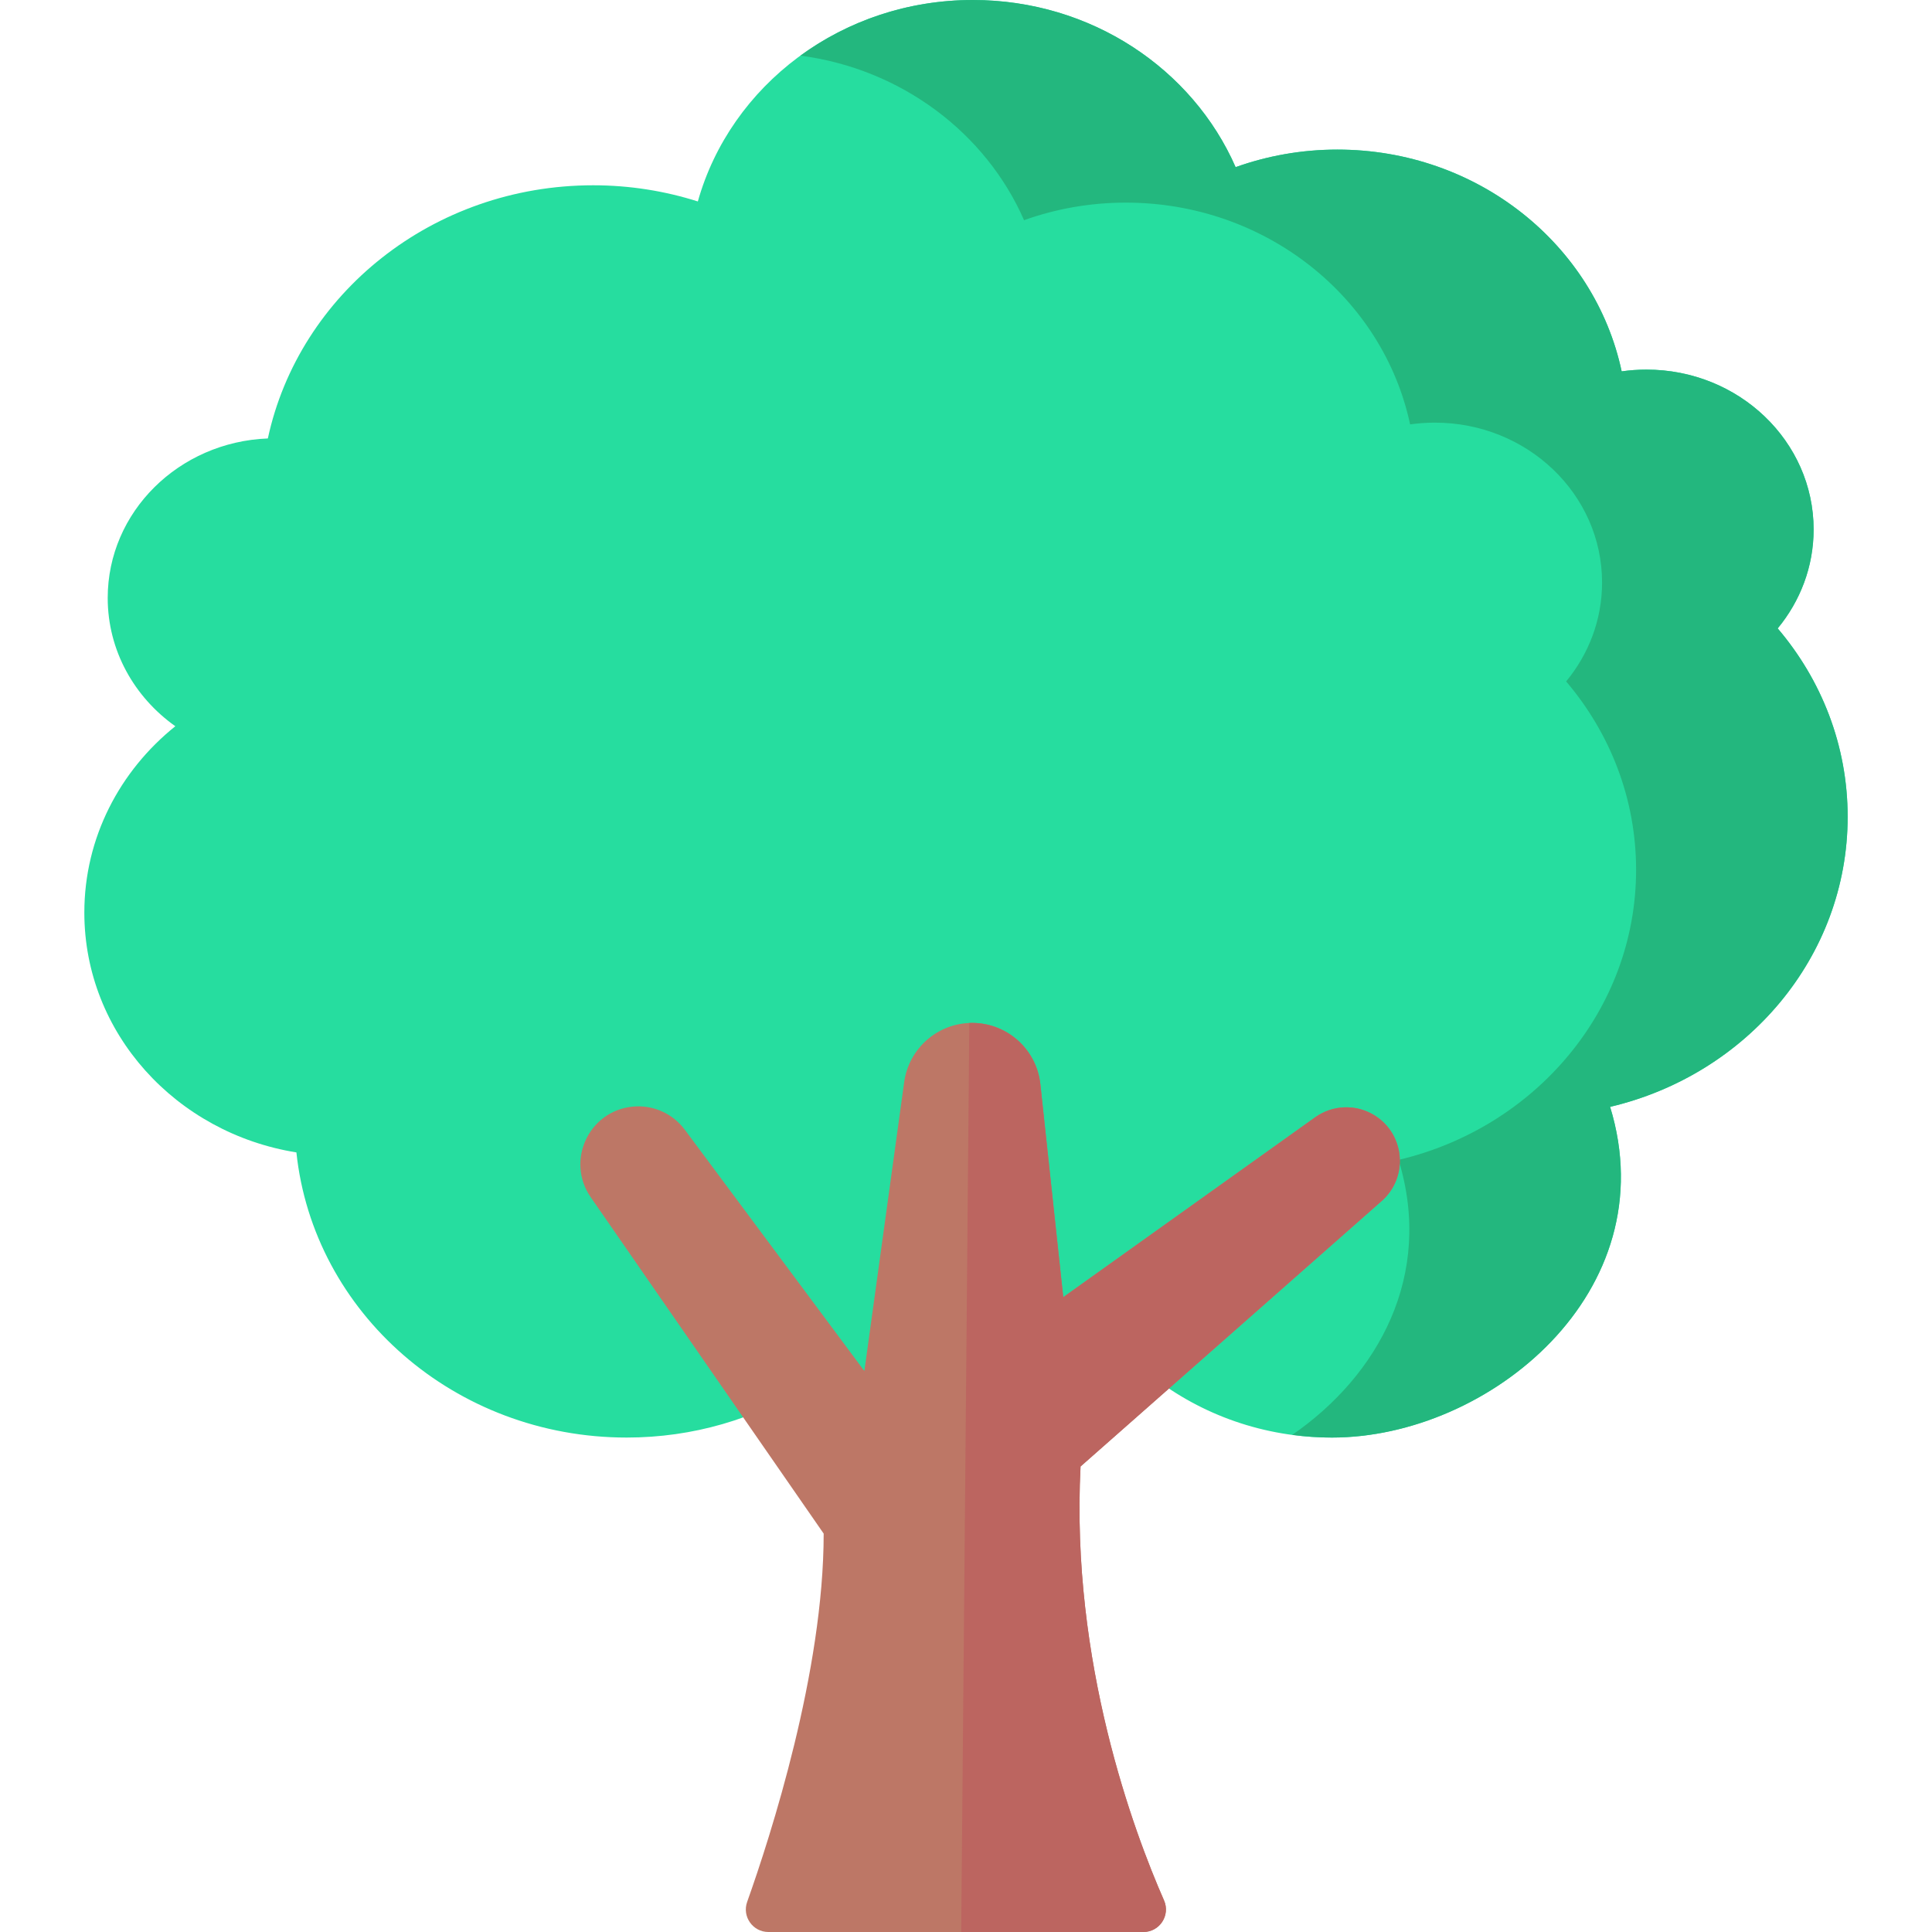 <?xml version="1.0" encoding="iso-8859-1"?>
<!-- Generator: Adobe Illustrator 19.0.0, SVG Export Plug-In . SVG Version: 6.00 Build 0)  -->
<svg version="1.1" id="Capa_1" xmlns="http://www.w3.org/2000/svg" xmlns:xlink="http://www.w3.org/1999/xlink" x="0px" y="0px"
	 viewBox="0 0 512.001 512.001" style="enable-background:new 0 0 512.001 512.001;" xml:space="preserve">
<path style="fill:#26DD9F;" d="M489.65,216.449c0-18.926-6.954-36.294-18.541-49.917c5.957-7.214,9.521-16.316,9.521-26.22
	c0-23.397-19.84-42.363-44.314-42.363c-2.229,0-4.417,0.161-6.557,0.465c-7.14-33.535-38.16-58.772-75.347-58.772
	c-9.487,0-18.568,1.653-26.959,4.656C316.053,18.281,289.17,0,257.816,0c-34.891,0-64.237,22.639-72.879,53.386
	c-8.721-2.766-18.038-4.285-27.73-4.285c-42.504,0-77.971,28.797-86.223,67.094c-23.598,0.912-42.439,19.48-42.439,42.264
	c0,13.934,7.048,26.292,17.92,34c-14.738,11.824-24.114,29.557-24.114,49.389c0,31.941,24.308,58.441,56.201,63.553
	c4.479,42.44,41.959,75.567,87.534,75.567c17.626,0,34.027-4.974,47.791-13.506c12.378,8.491,27.541,13.506,43.938,13.506
	c18.044,0,34.601-6.061,47.586-16.159c12.985,10.098,29.543,16.159,47.586,16.159c41.682,0,88.739-38.672,73.71-87.64
	C462.841,284.812,489.65,253.63,489.65,216.449z"/>
<path style="fill:#23B77E;" d="M489.65,216.449c0-18.926-6.954-36.294-18.541-49.917c5.957-7.214,9.521-16.316,9.521-26.22
	c0-23.397-19.84-42.363-44.314-42.363c-2.229,0-4.417,0.161-6.557,0.465c-7.139-33.535-38.159-58.772-75.347-58.772
	c-9.487,0-18.568,1.653-26.959,4.656C316.054,18.281,289.17,0,257.816,0c-17.182,0-33.012,5.498-45.694,14.743
	c26.82,3.526,49.146,20.513,59.266,43.61c8.391-3.004,17.471-4.656,26.959-4.656c37.188,0,68.208,25.237,75.347,58.772
	c2.14-0.304,4.329-0.465,6.557-0.465c24.474,0,44.314,18.967,44.314,42.363c0,9.904-3.565,19.006-9.522,26.22
	c11.587,13.623,18.541,30.991,18.541,49.917c0,37.181-26.809,68.362-62.952,76.879c9.404,30.641-5.502,57.25-28.188,72.876
	c3.446,0.461,6.964,0.709,10.544,0.709c41.682,0,88.739-38.672,73.71-87.64C462.841,284.812,489.65,253.63,489.65,216.449z"/>
<path style="fill:#BD7766;" d="M286.358,388.632l79.809-70.36c7.168-6.319,6.163-17.775-1.996-22.75l0,0
	c-4.852-2.959-11.002-2.736-15.627,0.567l-66.768,47.676l-6.068-56.441c-0.993-9.236-8.789-16.239-18.079-16.239l0,0
	c-9.083,0-16.773,6.703-18.013,15.702l-10.546,76.555l-47.599-63.965c-3.227-4.337-8.499-6.656-13.876-6.104l0,0
	c-11.615,1.191-17.697,14.403-11.05,24.002l61.738,89.148c0,36.536-14.022,80.017-20.281,97.607
	c-1.384,3.89,1.506,7.971,5.634,7.971h99.368c4.319,0,7.208-4.431,5.47-8.385C300.556,485.599,283.713,440.588,286.358,388.632z"/>
<path style="fill:#BC6560;" d="M254.729,512h48.276c4.319,0,7.208-4.431,5.47-8.385c-7.919-18.016-24.762-63.028-22.117-114.983
	l79.809-70.36c7.168-6.319,6.163-17.775-1.996-22.75l0,0c-4.852-2.959-11.002-2.735-15.627,0.567l-66.768,47.676l-6.068-56.441
	c-1.019-9.478-9.201-16.604-18.81-16.225c-0.007,0.008-0.012,0.012-0.019,0.02L254.729,512z"/>
<g>
</g>
<g>
</g>
<g>
</g>
<g>
</g>
<g>
</g>
<g>
</g>
<g>
</g>
<g>
</g>
<g>
</g>
<g>
</g>
<g>
</g>
<g>
</g>
<g>
</g>
<g>
</g>
<g>
</g>
</svg>
